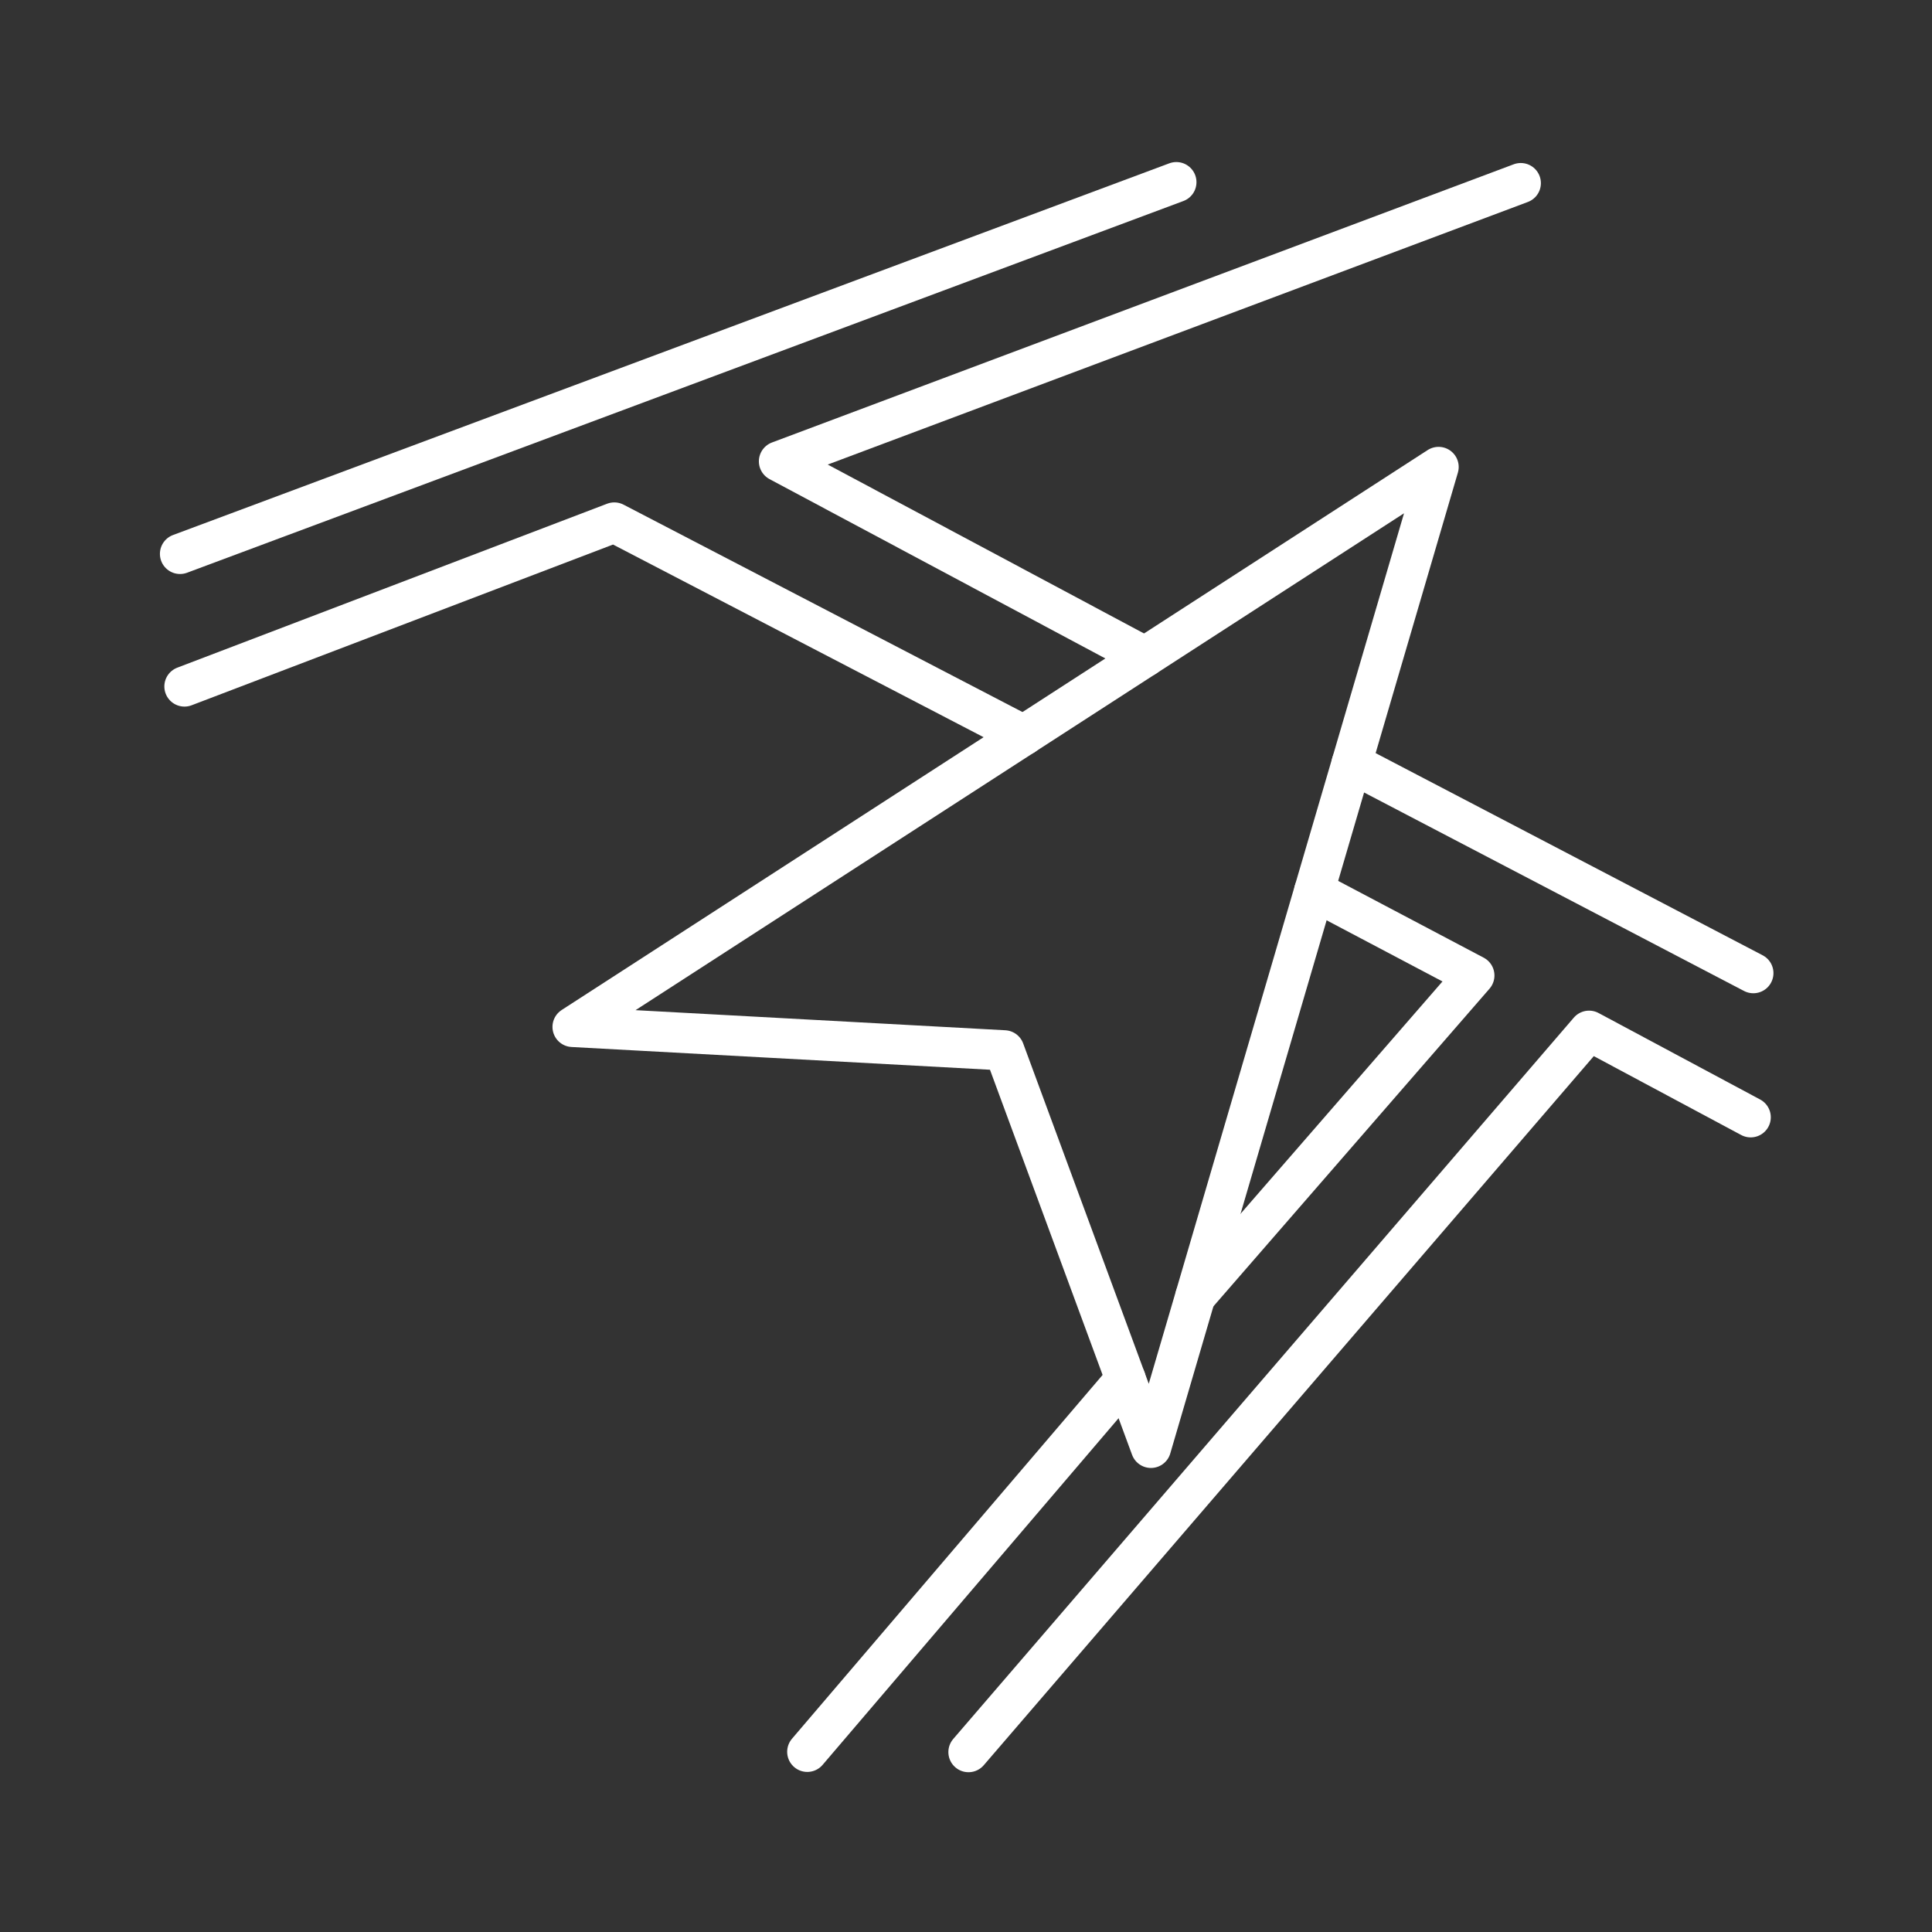 <?xml version="1.0" encoding="UTF-8" standalone="no"?>
<svg
   xmlns:dc="http://purl.org/dc/elements/1.1/"
   xmlns:cc="http://creativecommons.org/ns#"
   xmlns:rdf="http://www.w3.org/1999/02/22-rdf-syntax-ns#"
   xmlns:svg="http://www.w3.org/2000/svg"
   xmlns="http://www.w3.org/2000/svg"
   xmlns:sodipodi="http://sodipodi.sourceforge.net/DTD/sodipodi-0.dtd"
   xmlns:inkscape="http://www.inkscape.org/namespaces/inkscape"
   version="1.1"
   viewBox="0 0 48 48"
   id="svg26"
   sodipodi:docname="opentracks.osm.svg"
   inkscape:version="1.0.1 (3bc2e813f5, 2020-09-07)">
  <rect x="0" y="0" width="48" height="48" fill="#333333" stroke="none"/>
  <sodipodi:namedview
     pagecolor="#000000"
     bordercolor="#666666"
     borderopacity="1"
     objecttolerance="10"
     gridtolerance="10"
     guidetolerance="10"
     inkscape:pageopacity="0"
     inkscape:pageshadow="2"
     inkscape:window-width="1920"
     inkscape:window-height="1127"
     id="namedview28"
     showgrid="false"
     inkscape:zoom="15.3125"
     inkscape:cx="24"
     inkscape:cy="24"
     inkscape:window-x="0"
     inkscape:window-y="0"
     inkscape:window-maximized="1"
     inkscape:current-layer="svg26" />
  <defs
     id="defs6">
    <style
       id="style4">.a{fill:none;stroke:#fff;stroke-linecap:round;stroke-linejoin:round;}</style>
  </defs>
  <g
     fill="none"
     stroke="#fcfcfc"
     stroke-linecap="round"
     stroke-linejoin="round"
     stroke-width="1.333"
     id="g24"
     style="stroke:#ffffff;stroke-opacity:1;stroke-width:1;stroke-miterlimit:4;stroke-dasharray:none">
    <path
       d="m14.226 25.513 21.515-13.911-7.146 24.369-3.644-9.875z"
       id="path8"
       style="stroke:#ffffff;stroke-opacity:1;stroke-width:1;stroke-miterlimit:4;stroke-dasharray:none" />
    <path
       d="m4.583 17.055 10.679-4.073 10.17 5.287"
       id="path10"
       style="stroke:#ffffff;stroke-opacity:1;stroke-width:1;stroke-miterlimit:4;stroke-dasharray:none" />
    <path
       d="m37.783 4.55-18.429 6.912 9.093 4.856"
       id="path12"
       style="stroke:#ffffff;stroke-opacity:1;stroke-width:1;stroke-miterlimit:4;stroke-dasharray:none" />
    <path
       d="m4.473 13.761 24.753-9.235"
       id="path14"
       style="stroke:#ffffff;stroke-opacity:1;stroke-width:1;stroke-miterlimit:4;stroke-dasharray:none" />
    <path
       d="m43.561 24.177-9.979-5.213"
       id="path16"
       style="stroke:#ffffff;stroke-opacity:1;stroke-width:1;stroke-miterlimit:4;stroke-dasharray:none" />
    <path
       d="m43.495 27.758-4.015-2.149-15.418 17.921"
       id="path18"
       style="stroke:#ffffff;stroke-opacity:1;stroke-width:1;stroke-miterlimit:4;stroke-dasharray:none" />
    <path
       d="m20.057 43.523 7.908-9.262"
       id="path20"
       style="stroke:#ffffff;stroke-opacity:1;stroke-width:1;stroke-miterlimit:4;stroke-dasharray:none" />
    <path
       d="m29.699 32.209 6.93-7.973-3.977-2.099"
       id="path22"
       style="stroke:#ffffff;stroke-opacity:1;stroke-width:1;stroke-miterlimit:4;stroke-dasharray:none" />
  </g>
</svg>

